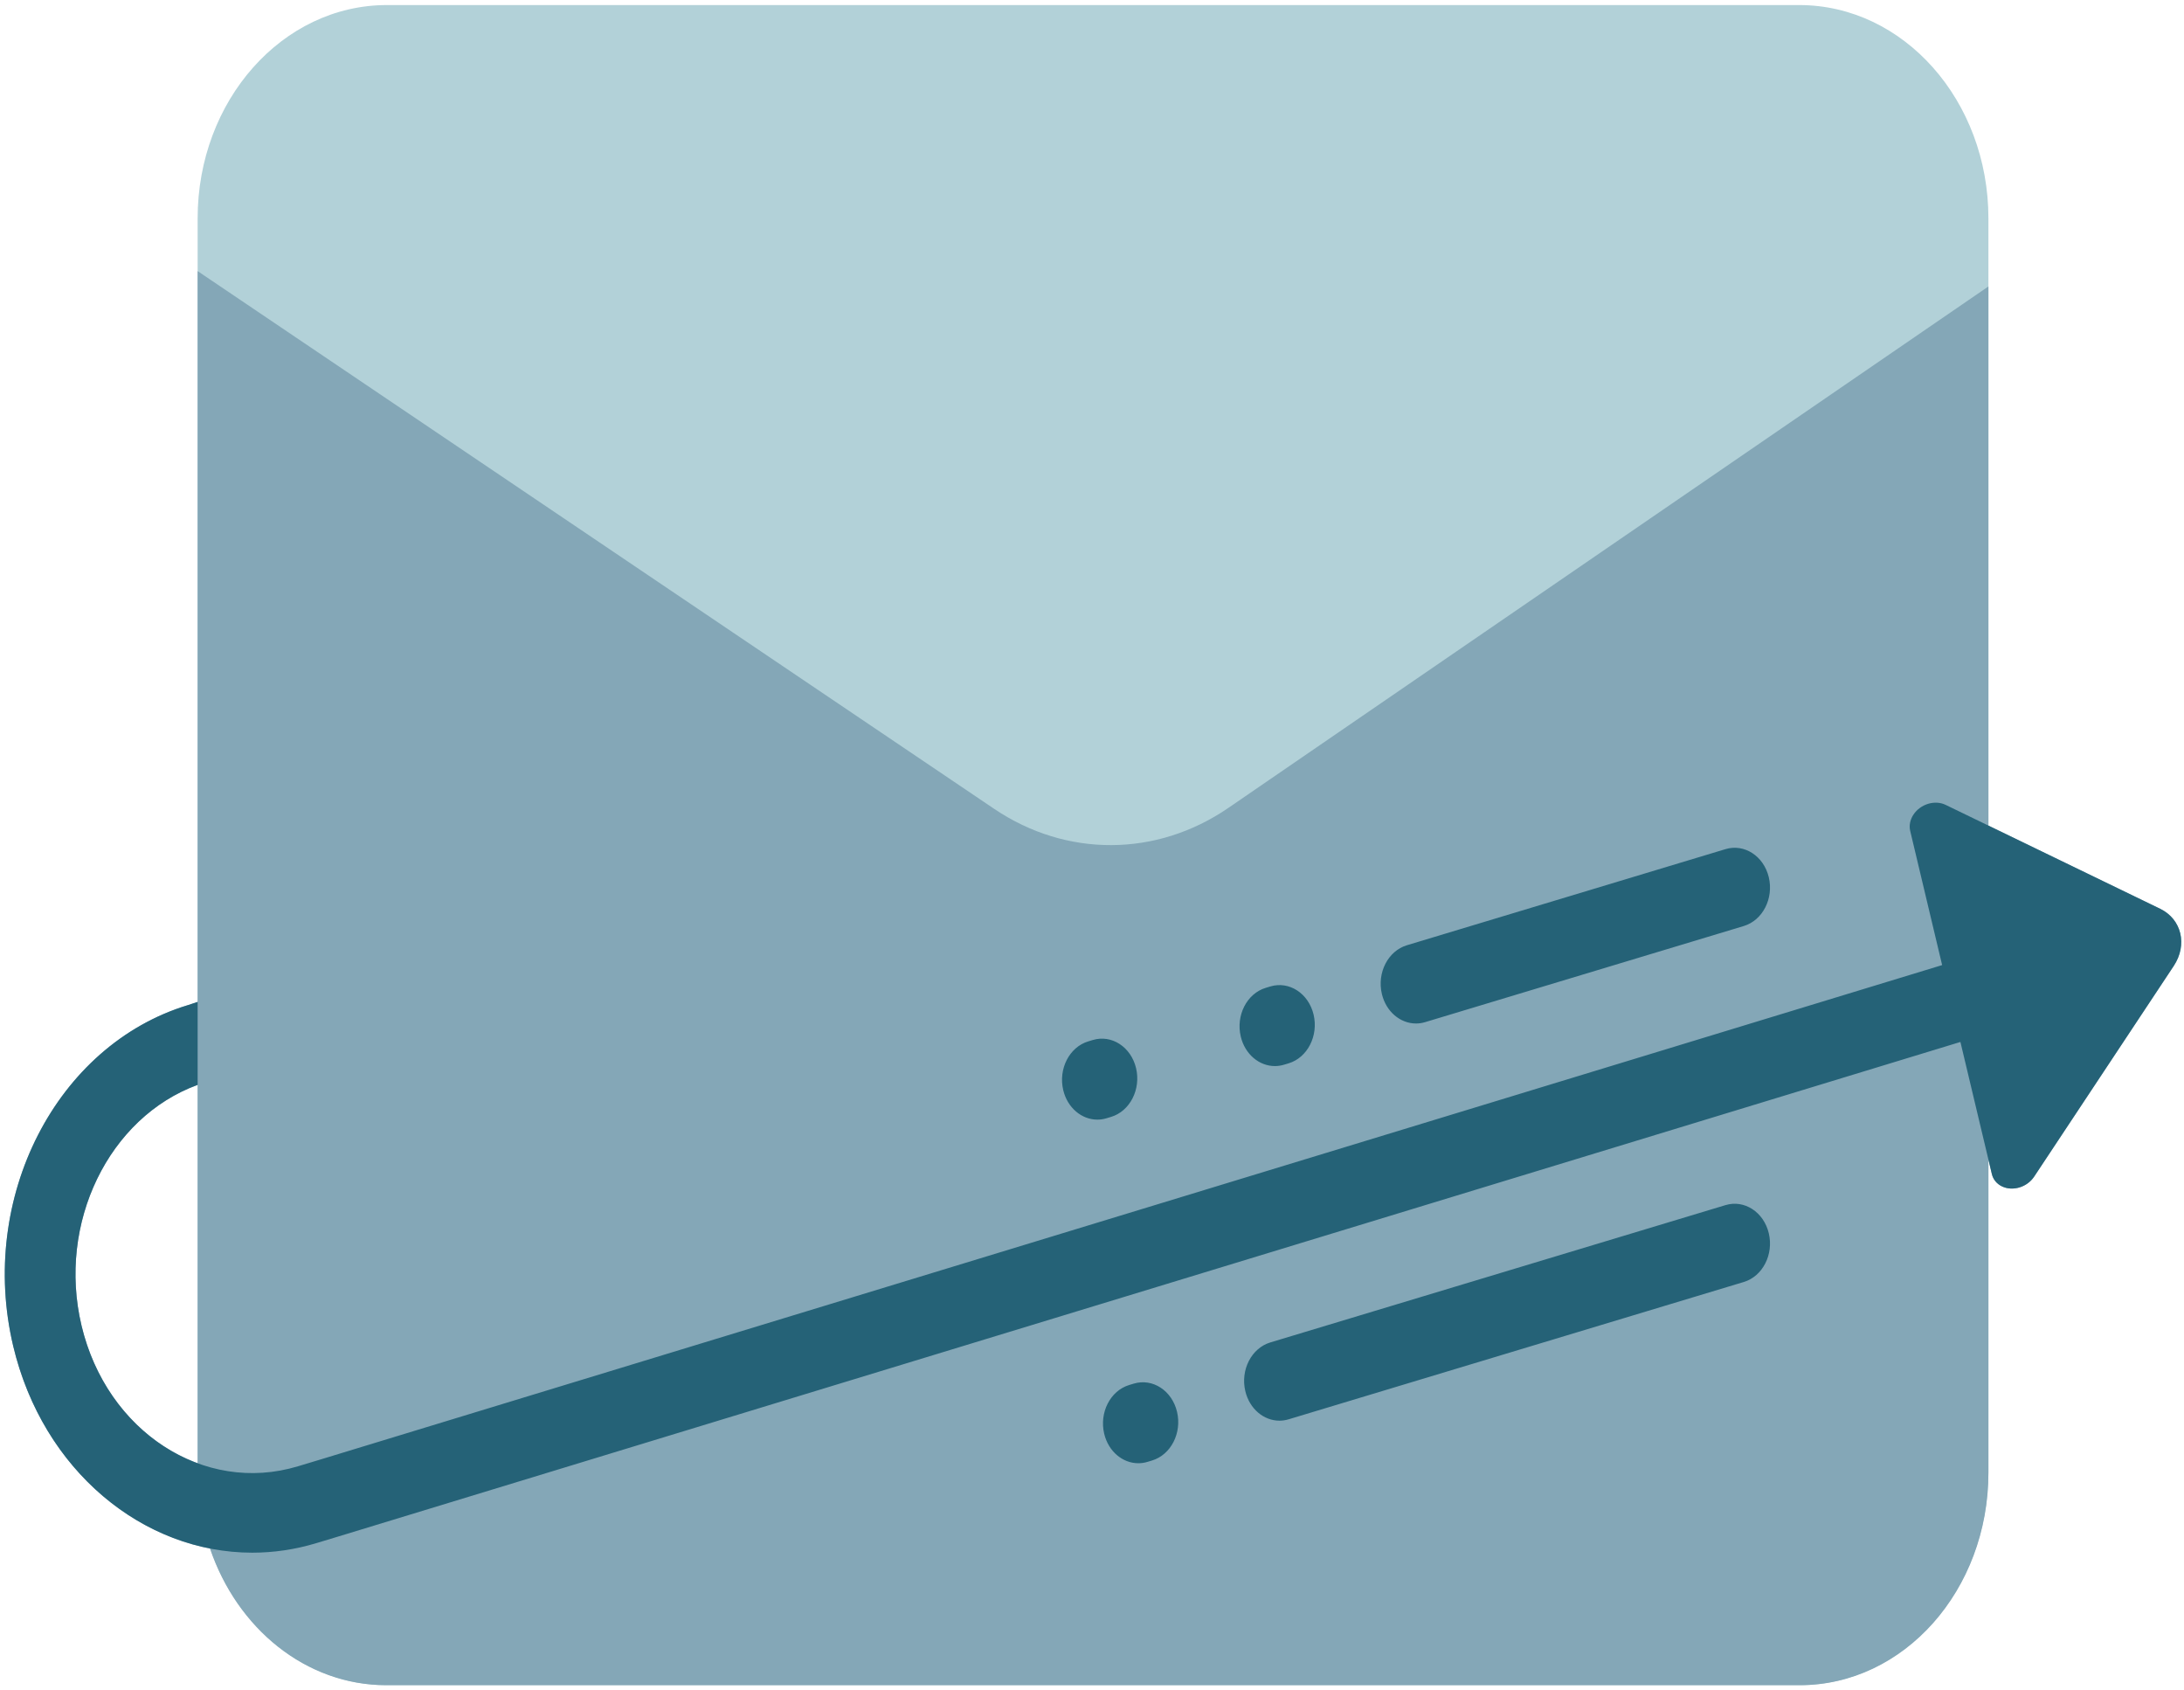 <svg width="331" height="256" viewBox="0 0 331 256" fill="none" xmlns="http://www.w3.org/2000/svg">
<path d="M272.674 255.332L58.636 255.332C42.795 255.332 29.953 240.86 29.953 223.006L29.953 33.092C29.953 15.239 42.795 0.766 58.636 0.766L272.674 0.766C288.515 0.766 301.358 15.238 301.358 33.092V223.006C301.358 240.86 288.515 255.332 272.674 255.332Z" fill="#B2D1D8"/>
<path d="M327.381 137.692L301.358 125.09V43.401L186.166 122.41C175.279 129.877 161.609 129.932 150.674 122.553L29.953 41.076L29.953 151.805L28.456 152.3C8.525 158.355 -3.339 181.516 2.006 203.971C5.903 220.338 17.886 231.88 31.823 234.624C35.922 246.729 46.326 255.333 58.521 255.333L272.788 255.333C288.566 255.333 301.357 240.936 301.357 223.177V175.69L301.881 177.891C302.075 178.704 302.624 179.374 303.408 179.753C305.04 180.543 307.224 179.884 308.286 178.281L329.443 146.358C331.568 143.153 330.644 139.273 327.381 137.692ZM12.356 200.849C8.655 185.303 16.502 169.282 29.953 164.375L29.953 221.703C21.626 218.641 14.786 211.062 12.356 200.849Z" fill="#84A7B7"/>
<path d="M268.073 186.857C268.839 190.074 267.142 193.38 264.285 194.241L195.297 215.048C194.833 215.188 194.366 215.255 193.907 215.255C191.542 215.255 189.378 213.479 188.737 210.784C187.971 207.568 189.667 204.262 192.525 203.4L261.513 182.594C264.369 181.733 267.307 183.641 268.073 186.857ZM171.827 209.642L171.137 209.85C168.279 210.712 166.583 214.017 167.348 217.234C167.989 219.928 170.154 221.704 172.519 221.704C172.978 221.704 173.445 221.638 173.909 221.497L174.599 221.29C177.456 220.427 179.153 217.122 178.387 213.906C177.622 210.69 174.684 208.782 171.827 209.642ZM214.604 155.076C215.062 155.076 215.529 155.009 215.993 154.869L264.286 140.305C267.143 139.442 268.839 136.137 268.074 132.92C267.308 129.704 264.369 127.797 261.513 128.657L213.221 143.221C210.364 144.084 208.667 147.389 209.433 150.605C210.074 153.299 212.238 155.076 214.604 155.076ZM166.311 169.641C166.77 169.641 167.237 169.574 167.701 169.434L168.391 169.226C171.248 168.364 172.944 165.058 172.179 161.842C171.413 158.625 168.475 156.718 165.619 157.579L164.929 157.786C162.071 158.649 160.375 161.954 161.14 165.17C161.782 167.864 163.946 169.641 166.311 169.641ZM193.216 161.526C193.675 161.526 194.141 161.459 194.606 161.319L195.296 161.112C198.153 160.25 199.849 156.945 199.084 153.727C198.319 150.511 195.381 148.602 192.524 149.464L191.834 149.672C188.977 150.533 187.28 153.839 188.046 157.056C188.686 159.749 190.851 161.526 193.216 161.526ZM327.381 137.692L294.877 121.952C293.245 121.162 291.061 121.821 289.999 123.423C289.489 124.193 289.311 125.082 289.504 125.895L294.344 146.226L48.608 221.125L45.159 222.165C30.89 226.47 16.177 216.904 12.356 200.848C8.655 185.301 16.502 169.281 29.953 164.374V151.805L28.456 152.299C8.525 158.354 -3.339 181.516 2.006 203.97C6.49 222.804 21.679 235.256 38.234 235.256C41.437 235.256 44.692 234.79 47.93 233.813L51.393 232.769L297.115 157.873L301.881 177.891C302.075 178.704 302.623 179.374 303.407 179.753C305.039 180.543 307.224 179.884 308.285 178.281L329.442 146.359C331.568 143.153 330.644 139.273 327.381 137.692Z" fill="#256277"/>
</svg>
